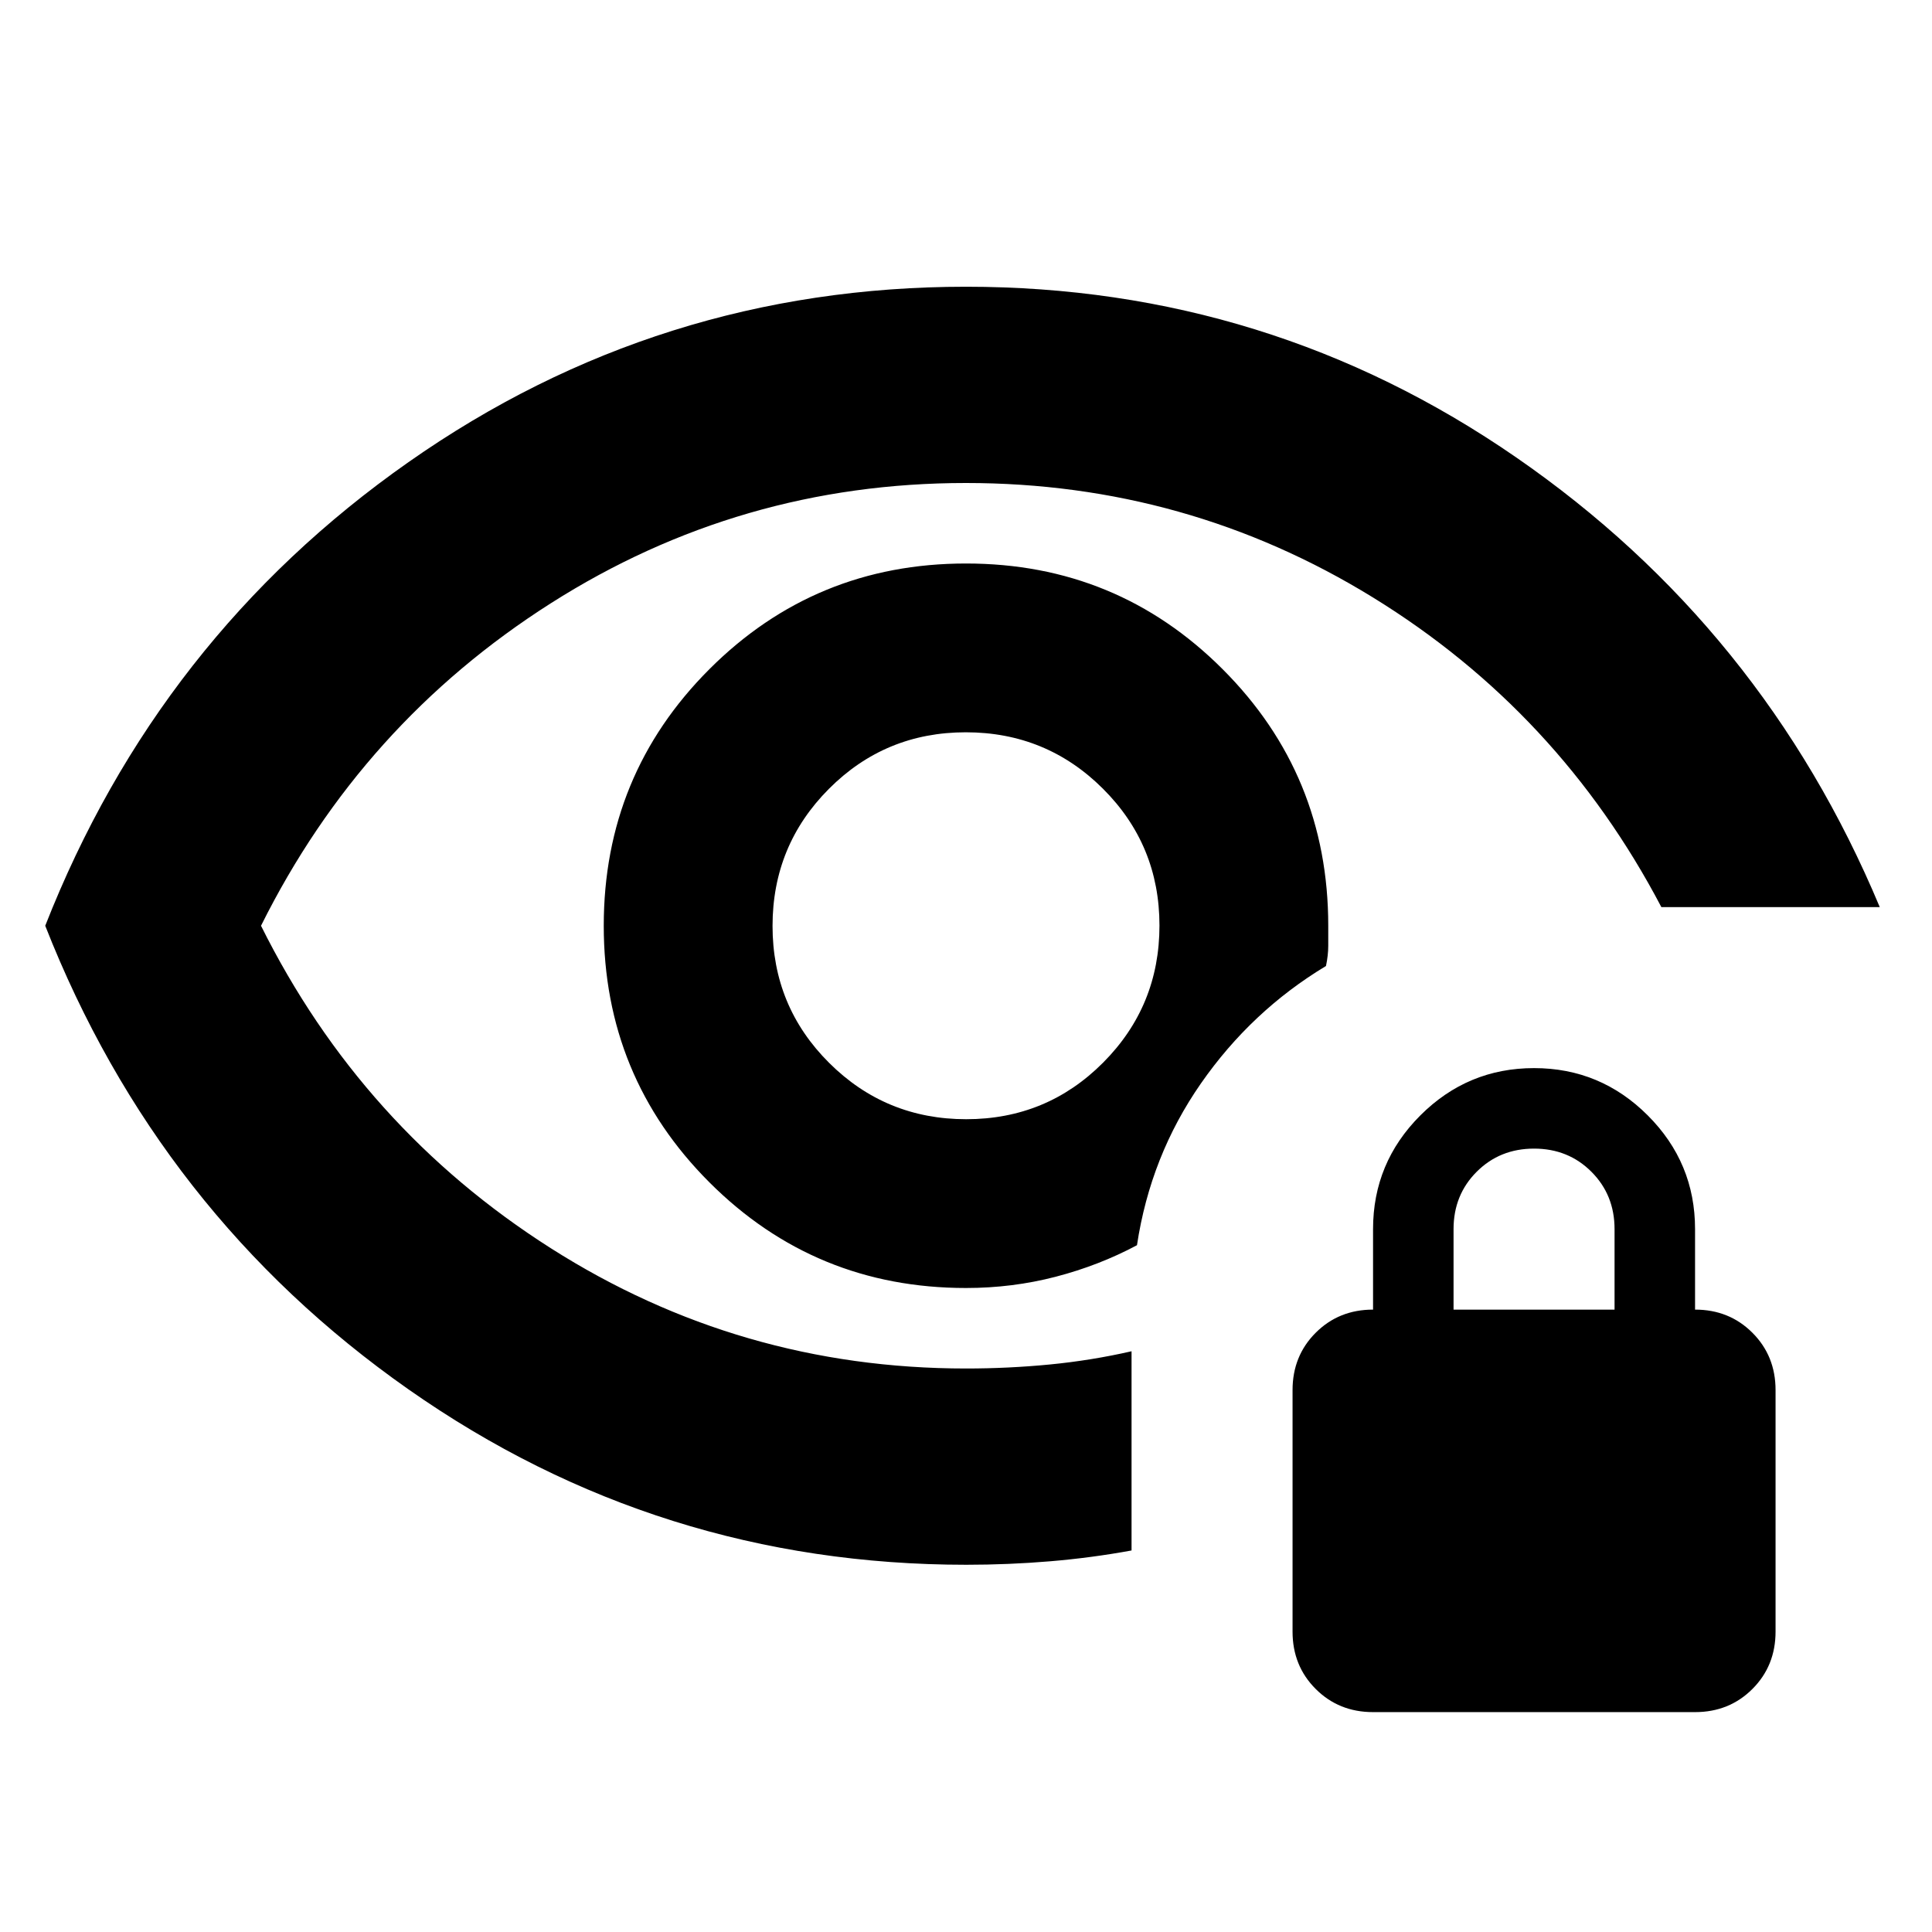 <svg xmlns="http://www.w3.org/2000/svg" height="24" viewBox="0 -960 960 960" width="24"><path d="M480.1-403.87q-40.013 0-68.121-28.009-28.109-28.009-28.109-68.021 0-40.013 28.009-68.121 28.009-28.109 68.021-28.109 40.013 0 68.121 28.009 28.109 28.009 28.109 68.021 0 40.013-28.009 68.121-28.009 28.109-68.021 28.109Zm.077 221.393q-152.96 0-277.199-87.153Q78.738-356.782 22.478-500q56.26-143.218 180.5-230.37Q327.217-817.523 480-817.523q150.609 0 273.327 84.762Q876.045-648 934.045-509.26H825.522q-50.87-96.957-143.283-153.849Q589.826-720 480-720q-112.366 0-206.335 59.783Q179.696-600.435 129.696-500q50 100.435 143.969 160.217Q367.634-280 480-280q21.13 0 41.696-2 20.565-2 40.565-6.565v98.987q-20 3.666-40.565 5.383-20.566 1.718-41.519 1.718ZM480-320q23.075 0 44.576-5.595t40.381-15.666q6.695-44.348 31.782-80.391 25.087-36.043 62.131-58.347Q660-485.391 660-490v-10q0-75-52.5-127.5T480-680q-75 0-127.5 52.5T300-500q0 75 52.5 127.5T480-320Zm-2.174-180Zm204.435 390.74q-17 0-28.5-11.5t-11.5-28.5v-120q0-17 11.5-28.5t28.5-11.5v-40q0-33 23.5-56.5t56.5-23.5q33 0 56.5 23.5t23.5 56.5v40q17 0 28.5 11.5t11.5 28.5v120q0 17-11.5 28.5t-28.5 11.5h-160Zm40-200h80v-40q0-17-11.5-28.5t-28.5-11.5q-17 0-28.5 11.5t-11.5 28.5v40Z"/></svg>